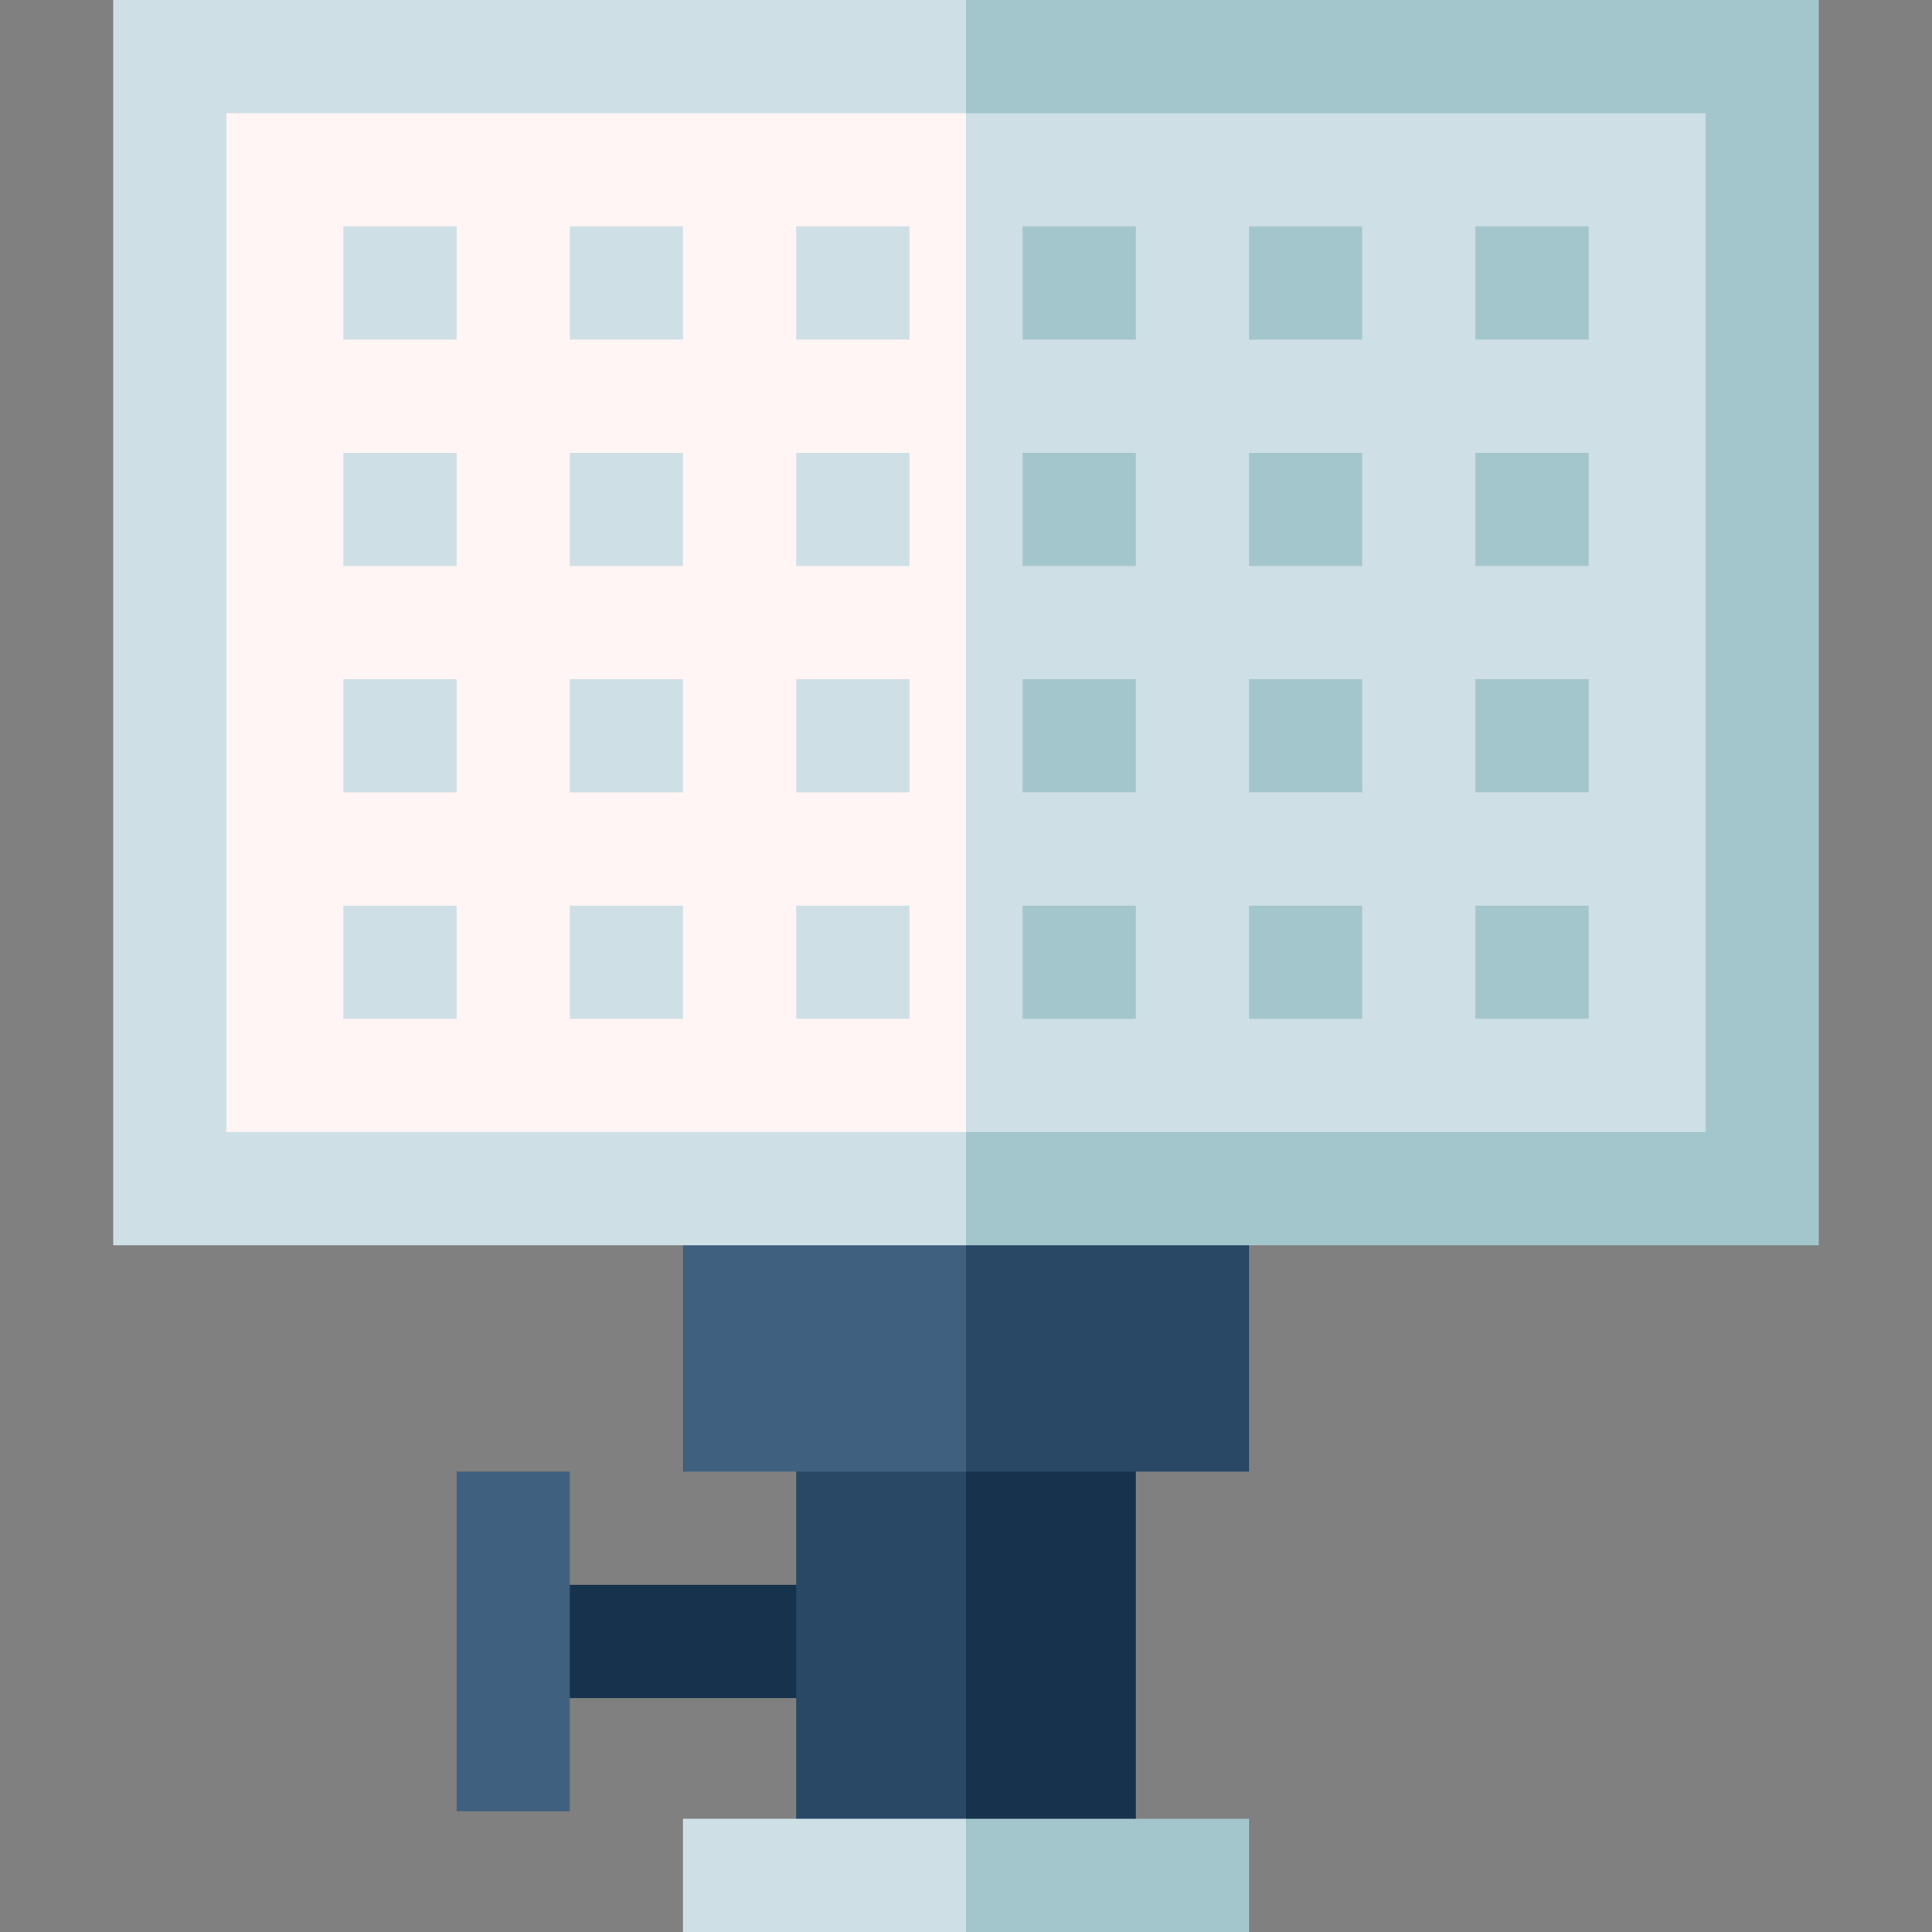 <svg id="Capa_1" enable-background="new 0 0 512 512" height="512" viewBox="0 0 512 512" width="512" xmlns="http://www.w3.org/2000/svg"><rect x="0" y="0" width="512" height="512" fill="#808080" stroke="none"/><g><path d="m136 420h90v30h-90z" fill="#17324d"/><path d="m121 390h30v90h-30z" fill="#406080"/><path d="m301 497h-45l-20-122h65z" fill="#17324d"/><path d="m211 375h45v122h-45z" fill="#284866"/><path d="m331 390h-75l-20-75h95z" fill="#284866"/><path d="m181 315h75v75h-75z" fill="#406080"/><path d="m331 512h-75l-10-15 10-15h75z" fill="#a3c6cc"/><path d="m181 482h75v30h-75z" fill="#cfdfe6"/><path d="m482 0h-226l-20 165 20 165h226z" fill="#a3c6cc"/><path d="m30 0h226v330h-226z" fill="#cfdfe6"/><path d="m452 30h-196l-20 135 20 135h196z" fill="#cfdfe6"/><path d="m60 30h196v270h-196z" fill="#fff5f5"/><path d="m91 60h30v30h-30z" fill="#cfdfe6"/><path d="m151 60h30v30h-30z" fill="#cfdfe6"/><path d="m211 60h30v30h-30z" fill="#cfdfe6"/><g fill="#a3c6cc"><path d="m271 60h30v30h-30z"/><path d="m331 60h30v30h-30z"/><path d="m391 60h30v30h-30z"/></g><path d="m91 120h30v30h-30z" fill="#cfdfe6"/><path d="m151 120h30v30h-30z" fill="#cfdfe6"/><path d="m211 120h30v30h-30z" fill="#cfdfe6"/><path d="m271 120h30v30h-30z" fill="#a3c6cc"/><path d="m331 120h30v30h-30z" fill="#a3c6cc"/><path d="m391 120h30v30h-30z" fill="#a3c6cc"/><path d="m91 180h30v30h-30z" fill="#cfdfe6"/><path d="m151 180h30v30h-30z" fill="#cfdfe6"/><path d="m211 180h30v30h-30z" fill="#cfdfe6"/><path d="m271 180h30v30h-30z" fill="#a3c6cc"/><path d="m331 180h30v30h-30z" fill="#a3c6cc"/><path d="m391 180h30v30h-30z" fill="#a3c6cc"/><path d="m91 240h30v30h-30z" fill="#cfdfe6"/><path d="m151 240h30v30h-30z" fill="#cfdfe6"/><path d="m211 240h30v30h-30z" fill="#cfdfe6"/><path d="m271 240h30v30h-30z" fill="#a3c6cc"/><path d="m331 240h30v30h-30z" fill="#a3c6cc"/><path d="m391 240h30v30h-30z" fill="#a3c6cc"/></g></svg>
